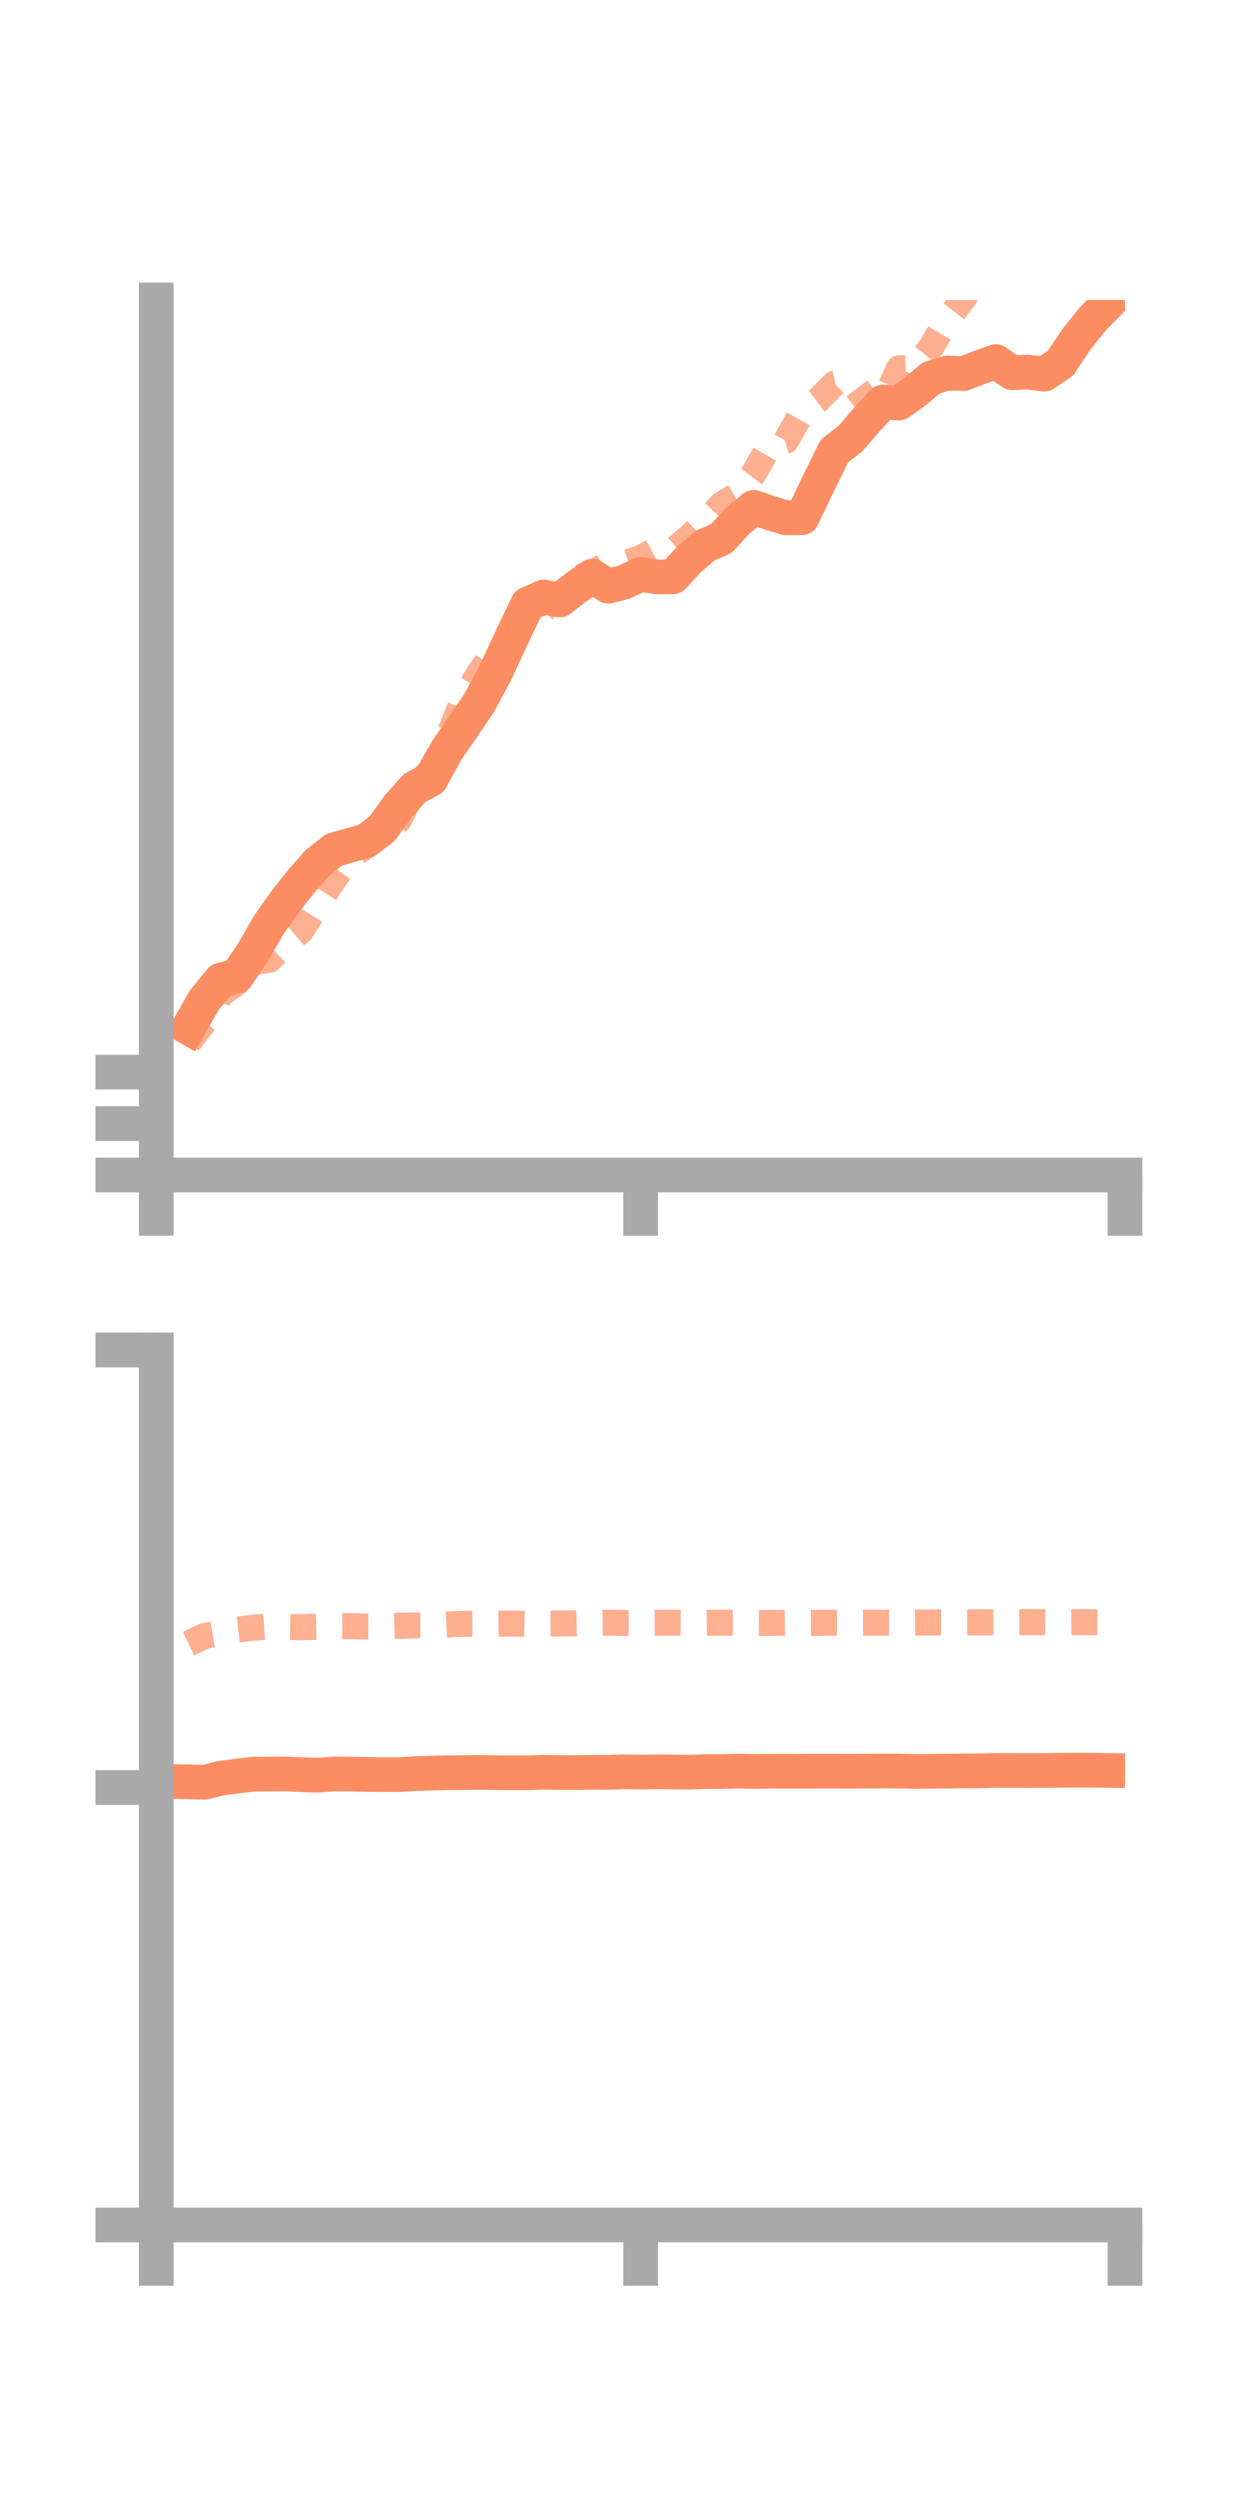 <?xml version="1.0" encoding="utf-8" standalone="no"?>
<!DOCTYPE svg PUBLIC "-//W3C//DTD SVG 1.1//EN"
  "http://www.w3.org/Graphics/SVG/1.1/DTD/svg11.dtd">
<!-- Created with matplotlib (https://matplotlib.org/) -->
<svg height="144pt" version="1.1" viewBox="0 0 72 144" width="72pt" xmlns="http://www.w3.org/2000/svg" xmlns:xlink="http://www.w3.org/1999/xlink">
 <defs>
  <style type="text/css">*{stroke-linecap:butt;stroke-linejoin:round;}</style>
 </defs>
 <g id="figure_1">
  <g id="patch_1">
   <path d="M 0 144 
L 72 144 
L 72 0 
L 0 0 
z
" style="fill:none;"/>
  </g>
  <g id="axes_1">
   <g id="patch_2">
    <path d="M 9 67.68 
L 64.8 67.68 
L 64.8 17.28 
L 9 17.28 
z
" style="fill:none;"/>
   </g>
   <g id="matplotlib.axis_1">
    <g id="xtick_1">
     <g id="line2d_1">
      <defs>
       <path d="M 0 0 
L 0 3.5 
" id="m1014d074bc" style="stroke:#a9a9a9;stroke-width:2;"/>
      </defs>
      <g>
       <use style="fill:#a9a9a9;stroke:#a9a9a9;stroke-width:2;" x="9" xlink:href="#m1014d074bc" y="67.68"/>
      </g>
     </g>
    </g>
    <g id="xtick_2">
     <g id="line2d_2">
      <g>
       <use style="fill:#a9a9a9;stroke:#a9a9a9;stroke-width:2;" x="36.9" xlink:href="#m1014d074bc" y="67.68"/>
      </g>
     </g>
    </g>
    <g id="xtick_3">
     <g id="line2d_3">
      <g>
       <use style="fill:#a9a9a9;stroke:#a9a9a9;stroke-width:2;" x="64.8" xlink:href="#m1014d074bc" y="67.68"/>
      </g>
     </g>
    </g>
   </g>
   <g id="matplotlib.axis_2">
    <g id="ytick_1">
     <g id="line2d_4">
      <defs>
       <path d="M 0 0 
L -3.5 0 
" id="mbdd2950993" style="stroke:#a9a9a9;stroke-width:2;"/>
      </defs>
      <g>
       <use style="fill:#a9a9a9;stroke:#a9a9a9;stroke-width:2;" x="9" xlink:href="#mbdd2950993" y="67.68"/>
      </g>
     </g>
    </g>
    <g id="ytick_2">
     <g id="line2d_5">
      <g>
       <use style="fill:#a9a9a9;stroke:#a9a9a9;stroke-width:2;" x="9" xlink:href="#mbdd2950993" y="64.717"/>
      </g>
     </g>
    </g>
    <g id="ytick_3">
     <g id="line2d_6">
      <g>
       <use style="fill:#a9a9a9;stroke:#a9a9a9;stroke-width:2;" x="9" xlink:href="#mbdd2950993" y="61.753"/>
      </g>
     </g>
    </g>
   </g>
   <g id="line2d_7">
    <path clip-path="url(#p36bbbc71f0)" d="M 10.86 59.199 
L 11.79 57.577 
L 12.72 56.451 
L 13.65 56.225 
L 14.58 54.838 
L 15.51 53.232 
L 16.44 51.919 
L 17.37 50.742 
L 18.3 49.688 
L 19.23 48.954 
L 20.16 48.688 
L 21.09 48.432 
L 22.02 47.722 
L 22.95 46.432 
L 23.88 45.384 
L 24.81 44.9 
L 25.74 43.204 
L 26.67 41.86 
L 27.6 40.488 
L 28.53 38.758 
L 29.46 36.752 
L 30.39 34.802 
L 31.32 34.386 
L 32.25 34.558 
L 33.18 33.838 
L 34.11 33.188 
L 35.04 33.766 
L 35.97 33.525 
L 36.9 33.084 
L 37.83 33.228 
L 38.76 33.222 
L 39.69 32.219 
L 40.62 31.424 
L 41.55 31.019 
L 42.48 30.009 
L 43.41 29.225 
L 44.34 29.543 
L 45.27 29.824 
L 46.2 29.821 
L 47.13 27.872 
L 48.06 25.983 
L 48.99 25.261 
L 49.92 24.179 
L 50.85 23.159 
L 51.78 23.219 
L 52.71 22.553 
L 53.64 21.769 
L 54.57 21.488 
L 55.5 21.517 
L 56.43 21.161 
L 57.36 20.829 
L 58.29 21.466 
L 59.22 21.432 
L 60.15 21.552 
L 61.08 20.925 
L 62.01 19.54 
L 62.94 18.372 
L 63.87 17.428 
" style="fill:none;stroke:#fc8d62;stroke-linecap:square;stroke-width:2;"/>
   </g>
   <g id="line2d_8">
    <path clip-path="url(#p36bbbc71f0)" d="M 10.86 60.049 
L 11.79 58.844 
L 12.72 57.256 
L 13.65 56.608 
L 14.58 55.433 
L 15.51 55.287 
L 16.44 54.379 
L 17.37 53.581 
L 18.3 52.098 
L 19.23 50.656 
L 20.16 49.375 
L 21.09 48.716 
L 22.02 47.854 
L 22.95 47.28 
L 23.88 45.427 
L 24.81 44.34 
L 25.74 42.665 
L 26.67 40.318 
L 27.6 38.756 
L 28.53 37.497 
L 29.46 36.559 
L 30.39 36.014 
L 31.32 35.118 
L 32.25 33.604 
L 33.18 33.337 
L 34.11 32.986 
L 35.04 32.481 
L 35.97 32.463 
L 36.9 32.138 
L 37.83 31.649 
L 38.76 31.728 
L 39.69 30.942 
L 40.62 30.076 
L 41.55 29.069 
L 42.48 28.503 
L 43.41 27.275 
L 44.34 25.65 
L 45.27 25.393 
L 46.2 23.734 
L 47.13 23.038 
L 48.06 22.099 
L 48.99 21.886 
L 49.92 23.123 
L 50.85 23.252 
L 51.78 21.216 
L 52.71 21.187 
L 53.64 19.989 
L 54.57 18.407 
L 55.5 17.206 
L 56.43 15.657 
L 57.36 14.352 
L 58.29 14.293 
L 59.22 14.298 
L 60.15 15.575 
L 61.08 15.755 
L 62.01 16.127 
L 62.94 17.094 
L 63.87 16.854 
" style="fill:none;stroke:#fc8d62;stroke-dasharray:1.5,1.5;stroke-dashoffset:0;stroke-opacity:0.7;stroke-width:1.5;"/>
   </g>
   <g id="patch_3">
    <path d="M 9 67.68 
L 9 17.28 
" style="fill:none;stroke:#a9a9a9;stroke-linecap:square;stroke-linejoin:miter;stroke-width:2;"/>
   </g>
   <g id="patch_4">
    <path d="M 64.8 67.68 
L 64.8 17.28 
" style="fill:none;"/>
   </g>
   <g id="patch_5">
    <path d="M 9 67.68 
L 64.8 67.68 
" style="fill:none;stroke:#a9a9a9;stroke-linecap:square;stroke-linejoin:miter;stroke-width:2;"/>
   </g>
   <g id="patch_6">
    <path d="M 9 17.28 
L 64.8 17.28 
" style="fill:none;"/>
   </g>
  </g>
  <g id="axes_2">
   <g id="patch_7">
    <path d="M 9 128.16 
L 64.8 128.16 
L 64.8 77.76 
L 9 77.76 
z
" style="fill:none;"/>
   </g>
   <g id="matplotlib.axis_3">
    <g id="xtick_4">
     <g id="line2d_9">
      <g>
       <use style="fill:#a9a9a9;stroke:#a9a9a9;stroke-width:2;" x="9" xlink:href="#m1014d074bc" y="128.16"/>
      </g>
     </g>
    </g>
    <g id="xtick_5">
     <g id="line2d_10">
      <g>
       <use style="fill:#a9a9a9;stroke:#a9a9a9;stroke-width:2;" x="36.9" xlink:href="#m1014d074bc" y="128.16"/>
      </g>
     </g>
    </g>
    <g id="xtick_6">
     <g id="line2d_11">
      <g>
       <use style="fill:#a9a9a9;stroke:#a9a9a9;stroke-width:2;" x="64.8" xlink:href="#m1014d074bc" y="128.16"/>
      </g>
     </g>
    </g>
   </g>
   <g id="matplotlib.axis_4">
    <g id="ytick_4">
     <g id="line2d_12">
      <g>
       <use style="fill:#a9a9a9;stroke:#a9a9a9;stroke-width:2;" x="9" xlink:href="#mbdd2950993" y="128.16"/>
      </g>
     </g>
    </g>
    <g id="ytick_5">
     <g id="line2d_13">
      <g>
       <use style="fill:#a9a9a9;stroke:#a9a9a9;stroke-width:2;" x="9" xlink:href="#mbdd2950993" y="102.96"/>
      </g>
     </g>
    </g>
    <g id="ytick_6">
     <g id="line2d_14">
      <g>
       <use style="fill:#a9a9a9;stroke:#a9a9a9;stroke-width:2;" x="9" xlink:href="#mbdd2950993" y="77.76"/>
      </g>
     </g>
    </g>
   </g>
   <g id="line2d_15">
    <path clip-path="url(#pb61011d39e)" d="M 10.86 102.635 
L 11.79 102.657 
L 12.72 102.424 
L 13.65 102.305 
L 14.58 102.192 
L 15.51 102.188 
L 16.44 102.178 
L 17.37 102.224 
L 18.3 102.247 
L 19.23 102.182 
L 20.16 102.186 
L 21.09 102.205 
L 22.02 102.219 
L 22.95 102.221 
L 23.88 102.162 
L 24.81 102.134 
L 25.74 102.108 
L 26.67 102.104 
L 27.6 102.091 
L 28.53 102.104 
L 29.46 102.116 
L 30.39 102.111 
L 31.32 102.084 
L 32.25 102.099 
L 33.18 102.101 
L 34.11 102.088 
L 35.04 102.086 
L 35.97 102.058 
L 36.9 102.071 
L 37.83 102.058 
L 38.76 102.067 
L 39.69 102.074 
L 40.62 102.049 
L 41.55 102.041 
L 42.48 102.02 
L 43.41 102.036 
L 44.34 102.026 
L 45.27 102.026 
L 46.2 102.027 
L 47.13 102.021 
L 48.06 102.021 
L 48.99 102.027 
L 49.92 102.017 
L 50.85 102.01 
L 51.78 102.014 
L 52.71 102.038 
L 53.64 102.029 
L 54.57 102.019 
L 55.5 102.005 
L 56.43 102 
L 57.36 101.975 
L 58.29 101.98 
L 59.22 101.983 
L 60.15 101.981 
L 61.08 101.969 
L 62.01 101.962 
L 62.94 101.967 
L 63.87 101.98 
" style="fill:none;stroke:#fc8d62;stroke-linecap:square;stroke-width:2;"/>
   </g>
   <g id="line2d_16">
    <path clip-path="url(#pb61011d39e)" d="M 10.86 94.672 
L 11.79 94.227 
L 12.72 94.074 
L 13.65 93.866 
L 14.58 93.757 
L 15.51 93.693 
L 16.44 93.712 
L 17.37 93.73 
L 18.3 93.707 
L 19.23 93.669 
L 20.16 93.666 
L 21.09 93.688 
L 22.02 93.68 
L 22.95 93.648 
L 23.88 93.622 
L 24.81 93.62 
L 25.74 93.569 
L 26.67 93.532 
L 27.6 93.529 
L 28.53 93.529 
L 29.46 93.515 
L 30.39 93.538 
L 31.32 93.515 
L 32.25 93.51 
L 33.18 93.506 
L 34.11 93.484 
L 35.04 93.47 
L 35.97 93.48 
L 36.9 93.479 
L 37.83 93.472 
L 38.76 93.466 
L 39.69 93.474 
L 40.62 93.474 
L 41.55 93.464 
L 42.48 93.462 
L 43.41 93.474 
L 44.34 93.482 
L 45.27 93.469 
L 46.2 93.476 
L 47.13 93.48 
L 48.06 93.468 
L 48.99 93.468 
L 49.92 93.463 
L 50.85 93.468 
L 51.78 93.468 
L 52.71 93.46 
L 53.64 93.455 
L 54.57 93.451 
L 55.5 93.449 
L 56.43 93.447 
L 57.36 93.446 
L 58.29 93.441 
L 59.22 93.438 
L 60.15 93.437 
L 61.08 93.44 
L 62.01 93.438 
L 62.94 93.439 
L 63.87 93.441 
" style="fill:none;stroke:#fc8d62;stroke-dasharray:1.5,1.5;stroke-dashoffset:0;stroke-opacity:0.7;stroke-width:1.5;"/>
   </g>
   <g id="patch_8">
    <path d="M 9 128.16 
L 9 77.76 
" style="fill:none;stroke:#a9a9a9;stroke-linecap:square;stroke-linejoin:miter;stroke-width:2;"/>
   </g>
   <g id="patch_9">
    <path d="M 64.8 128.16 
L 64.8 77.76 
" style="fill:none;"/>
   </g>
   <g id="patch_10">
    <path d="M 9 128.16 
L 64.8 128.16 
" style="fill:none;stroke:#a9a9a9;stroke-linecap:square;stroke-linejoin:miter;stroke-width:2;"/>
   </g>
   <g id="patch_11">
    <path d="M 9 77.76 
L 64.8 77.76 
" style="fill:none;"/>
   </g>
  </g>
 </g>
 <defs>
  <clipPath id="p36bbbc71f0">
   <rect height="50.4" width="55.8" x="9" y="17.28"/>
  </clipPath>
  <clipPath id="pb61011d39e">
   <rect height="50.4" width="55.8" x="9" y="77.76"/>
  </clipPath>
 </defs>
</svg>
